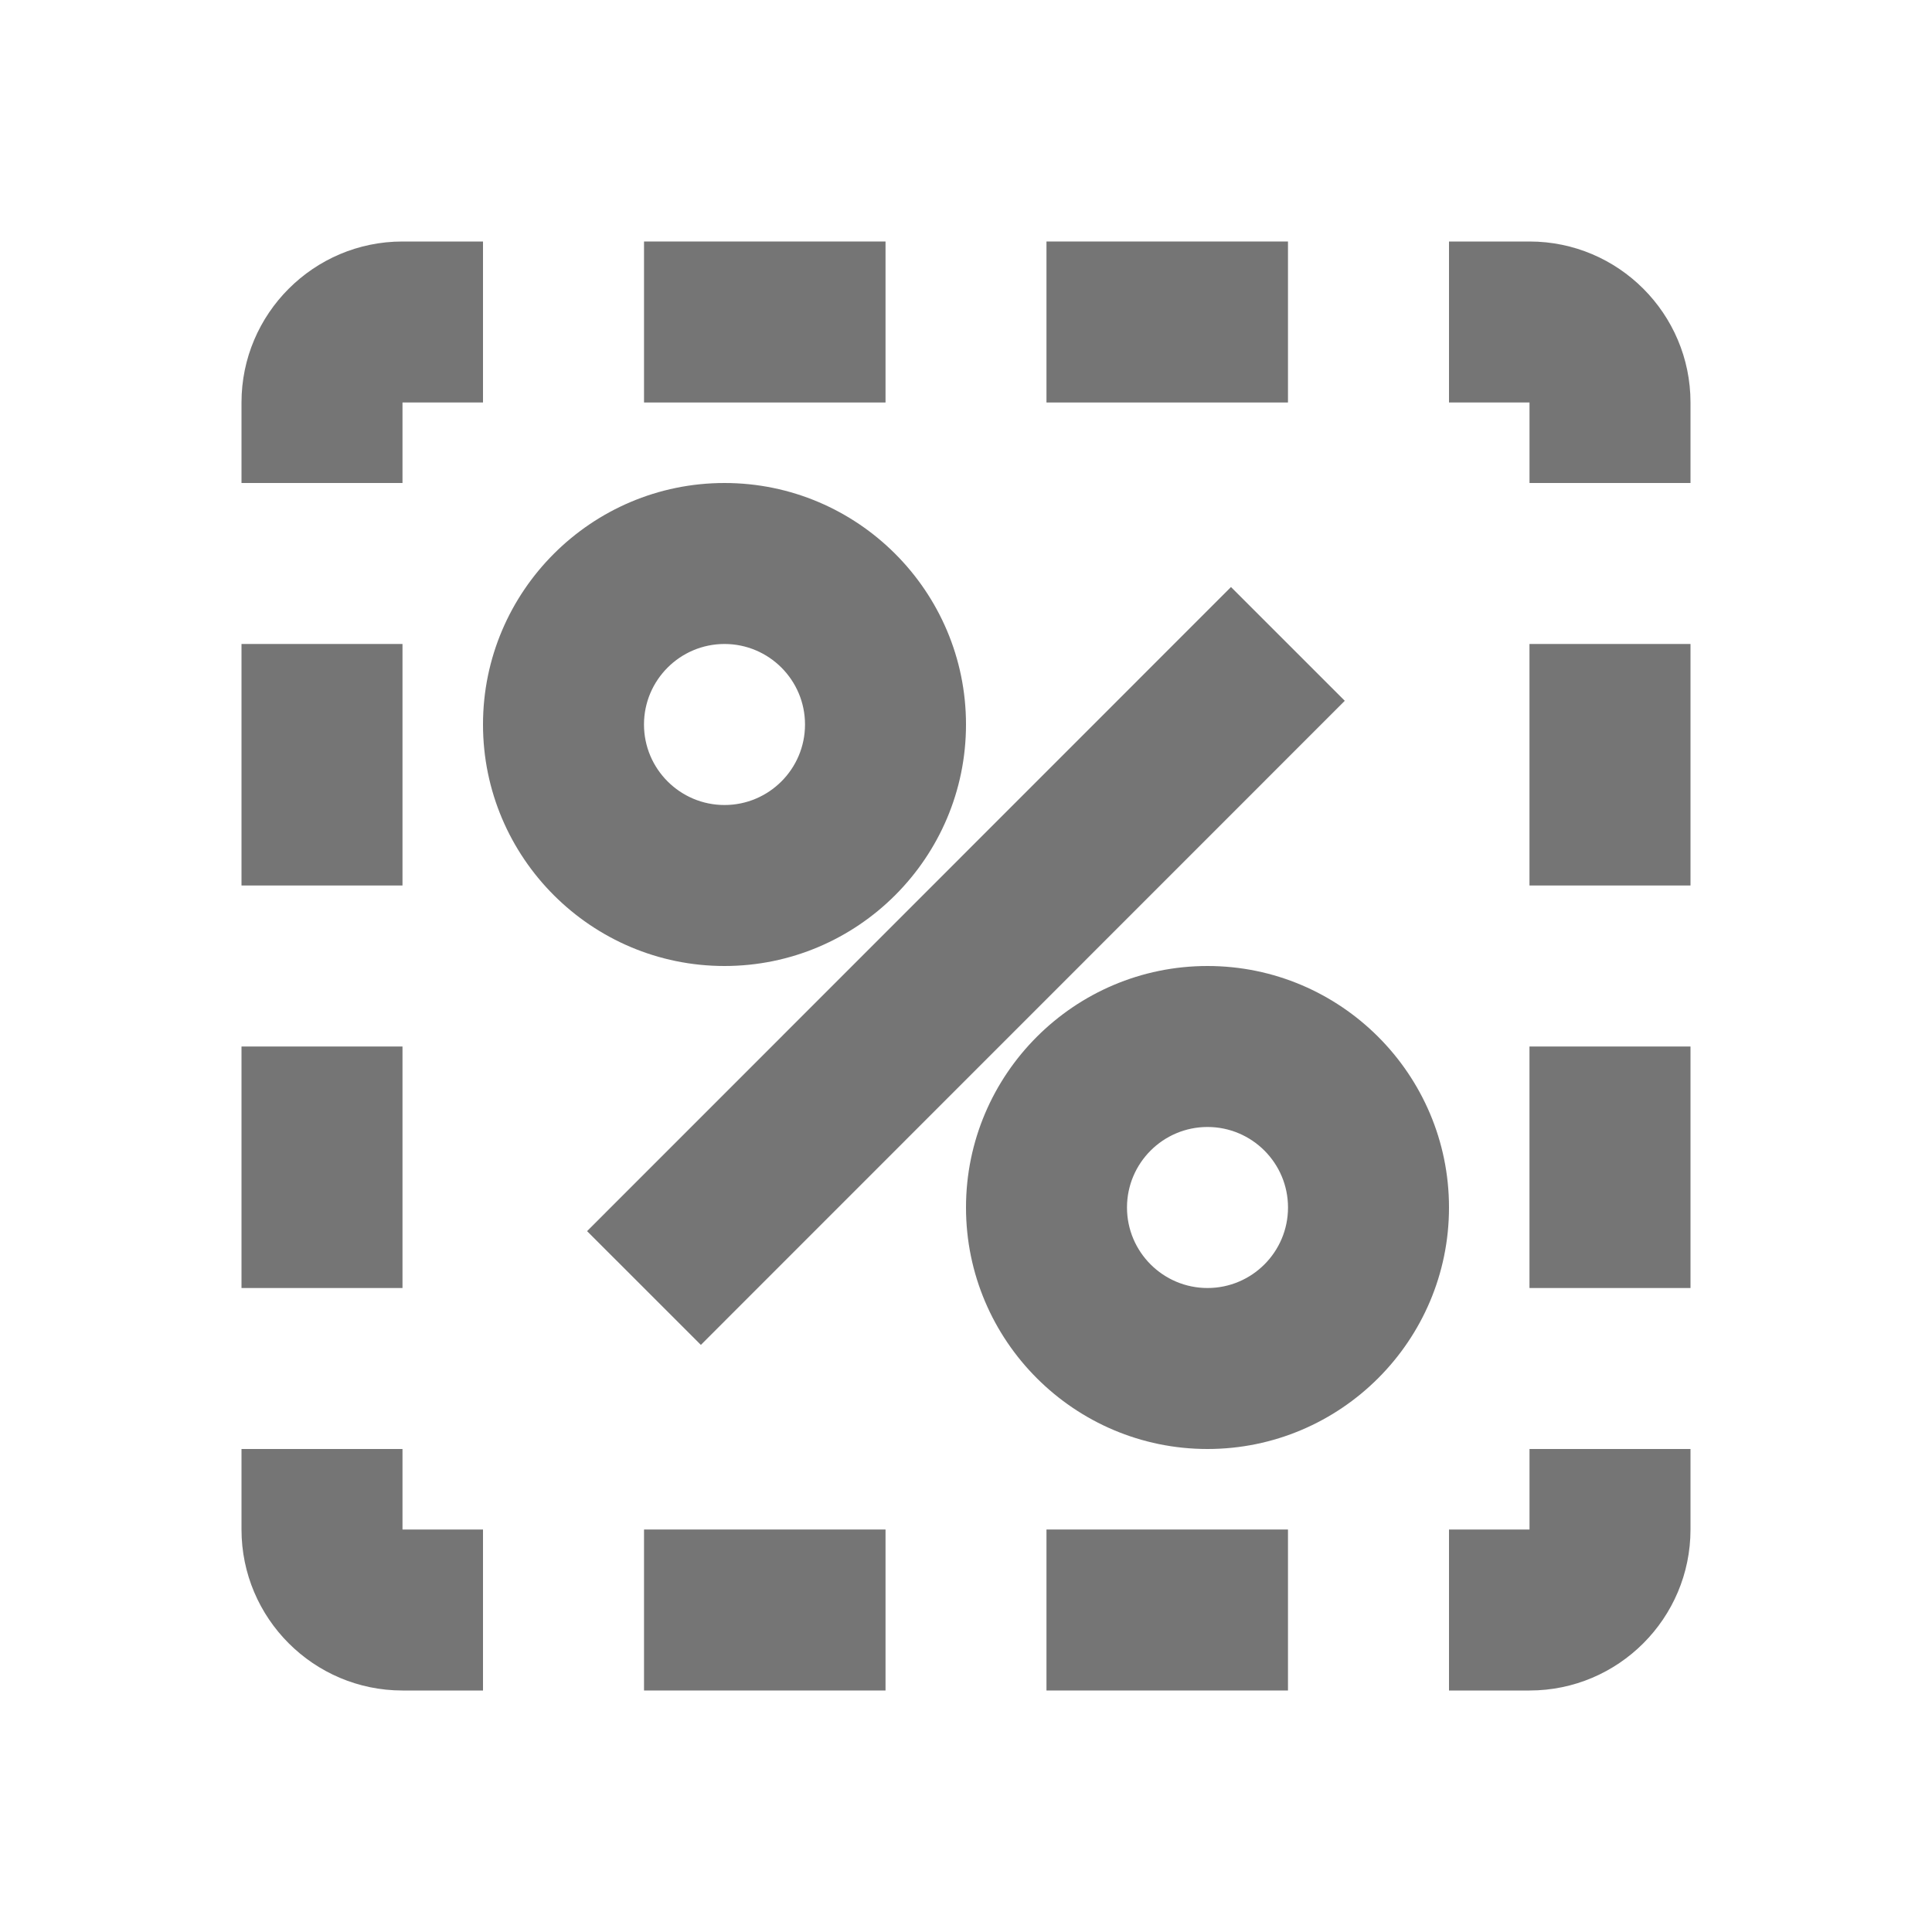 <svg width="52" height="52" viewBox="0 0 52 52" fill="none" xmlns="http://www.w3.org/2000/svg">
<path d="M26 19.5C26 15.916 23.084 13 19.5 13C15.916 13 13 15.916 13 19.5C13 23.084 15.916 26 19.5 26C23.084 26 26 23.084 26 19.5ZM17.333 19.5C17.333 18.304 18.306 17.333 19.5 17.333C20.696 17.333 21.667 18.304 21.667 19.5C21.667 20.696 20.696 21.667 19.5 21.667C18.306 21.667 17.333 20.696 17.333 19.5Z" fill="#757575"/>
<path d="M32.5 26C28.916 26 26 28.916 26 32.5C26 36.084 28.916 39 32.5 39C36.084 39 39 36.084 39 32.5C39 28.916 36.084 26 32.5 26ZM32.5 34.667C31.306 34.667 30.333 33.696 30.333 32.5C30.333 31.304 31.306 30.333 32.5 30.333C33.696 30.333 34.667 31.304 34.667 32.5C34.667 33.696 33.696 34.667 32.5 34.667Z" fill="#757575"/>
<path d="M36.195 18.862L33.132 15.8L15.801 33.136L18.864 36.198L36.195 18.862Z" fill="#757575"/>
<path d="M10.833 10.833H13V6.5H10.833C8.444 6.5 6.5 8.446 6.5 10.833V13H10.833V10.833Z" fill="#757575"/>
<path d="M23.834 6.5H17.334V10.833H23.834V6.5Z" fill="#757575"/>
<path d="M34.666 6.5H28.166V10.833H34.666V6.5Z" fill="#757575"/>
<path d="M41.167 6.5H39V10.833H41.167V13H45.5V10.833C45.5 8.446 43.559 6.5 41.167 6.5Z" fill="#757575"/>
<path d="M10.833 39H6.5V41.167C6.5 43.556 8.444 45.5 10.833 45.5H13V41.167H10.833V39Z" fill="#757575"/>
<path d="M23.834 41.167H17.334V45.5H23.834V41.167Z" fill="#757575"/>
<path d="M34.666 41.167H28.166V45.5H34.666V41.167Z" fill="#757575"/>
<path d="M41.167 41.167H39V45.5H41.167C43.559 45.5 45.5 43.556 45.5 41.167V39H41.167V41.167Z" fill="#757575"/>
<path d="M10.833 28.167H6.5V34.667H10.833V28.167Z" fill="#757575"/>
<path d="M10.833 17.333H6.5V23.833H10.833V17.333Z" fill="#757575"/>
<path d="M45.5 28.167H41.166V34.667H45.5V28.167Z" fill="#757575"/>
<path d="M45.5 17.333H41.166V23.833H45.5V17.333Z" fill="#757575"/>
</svg>
